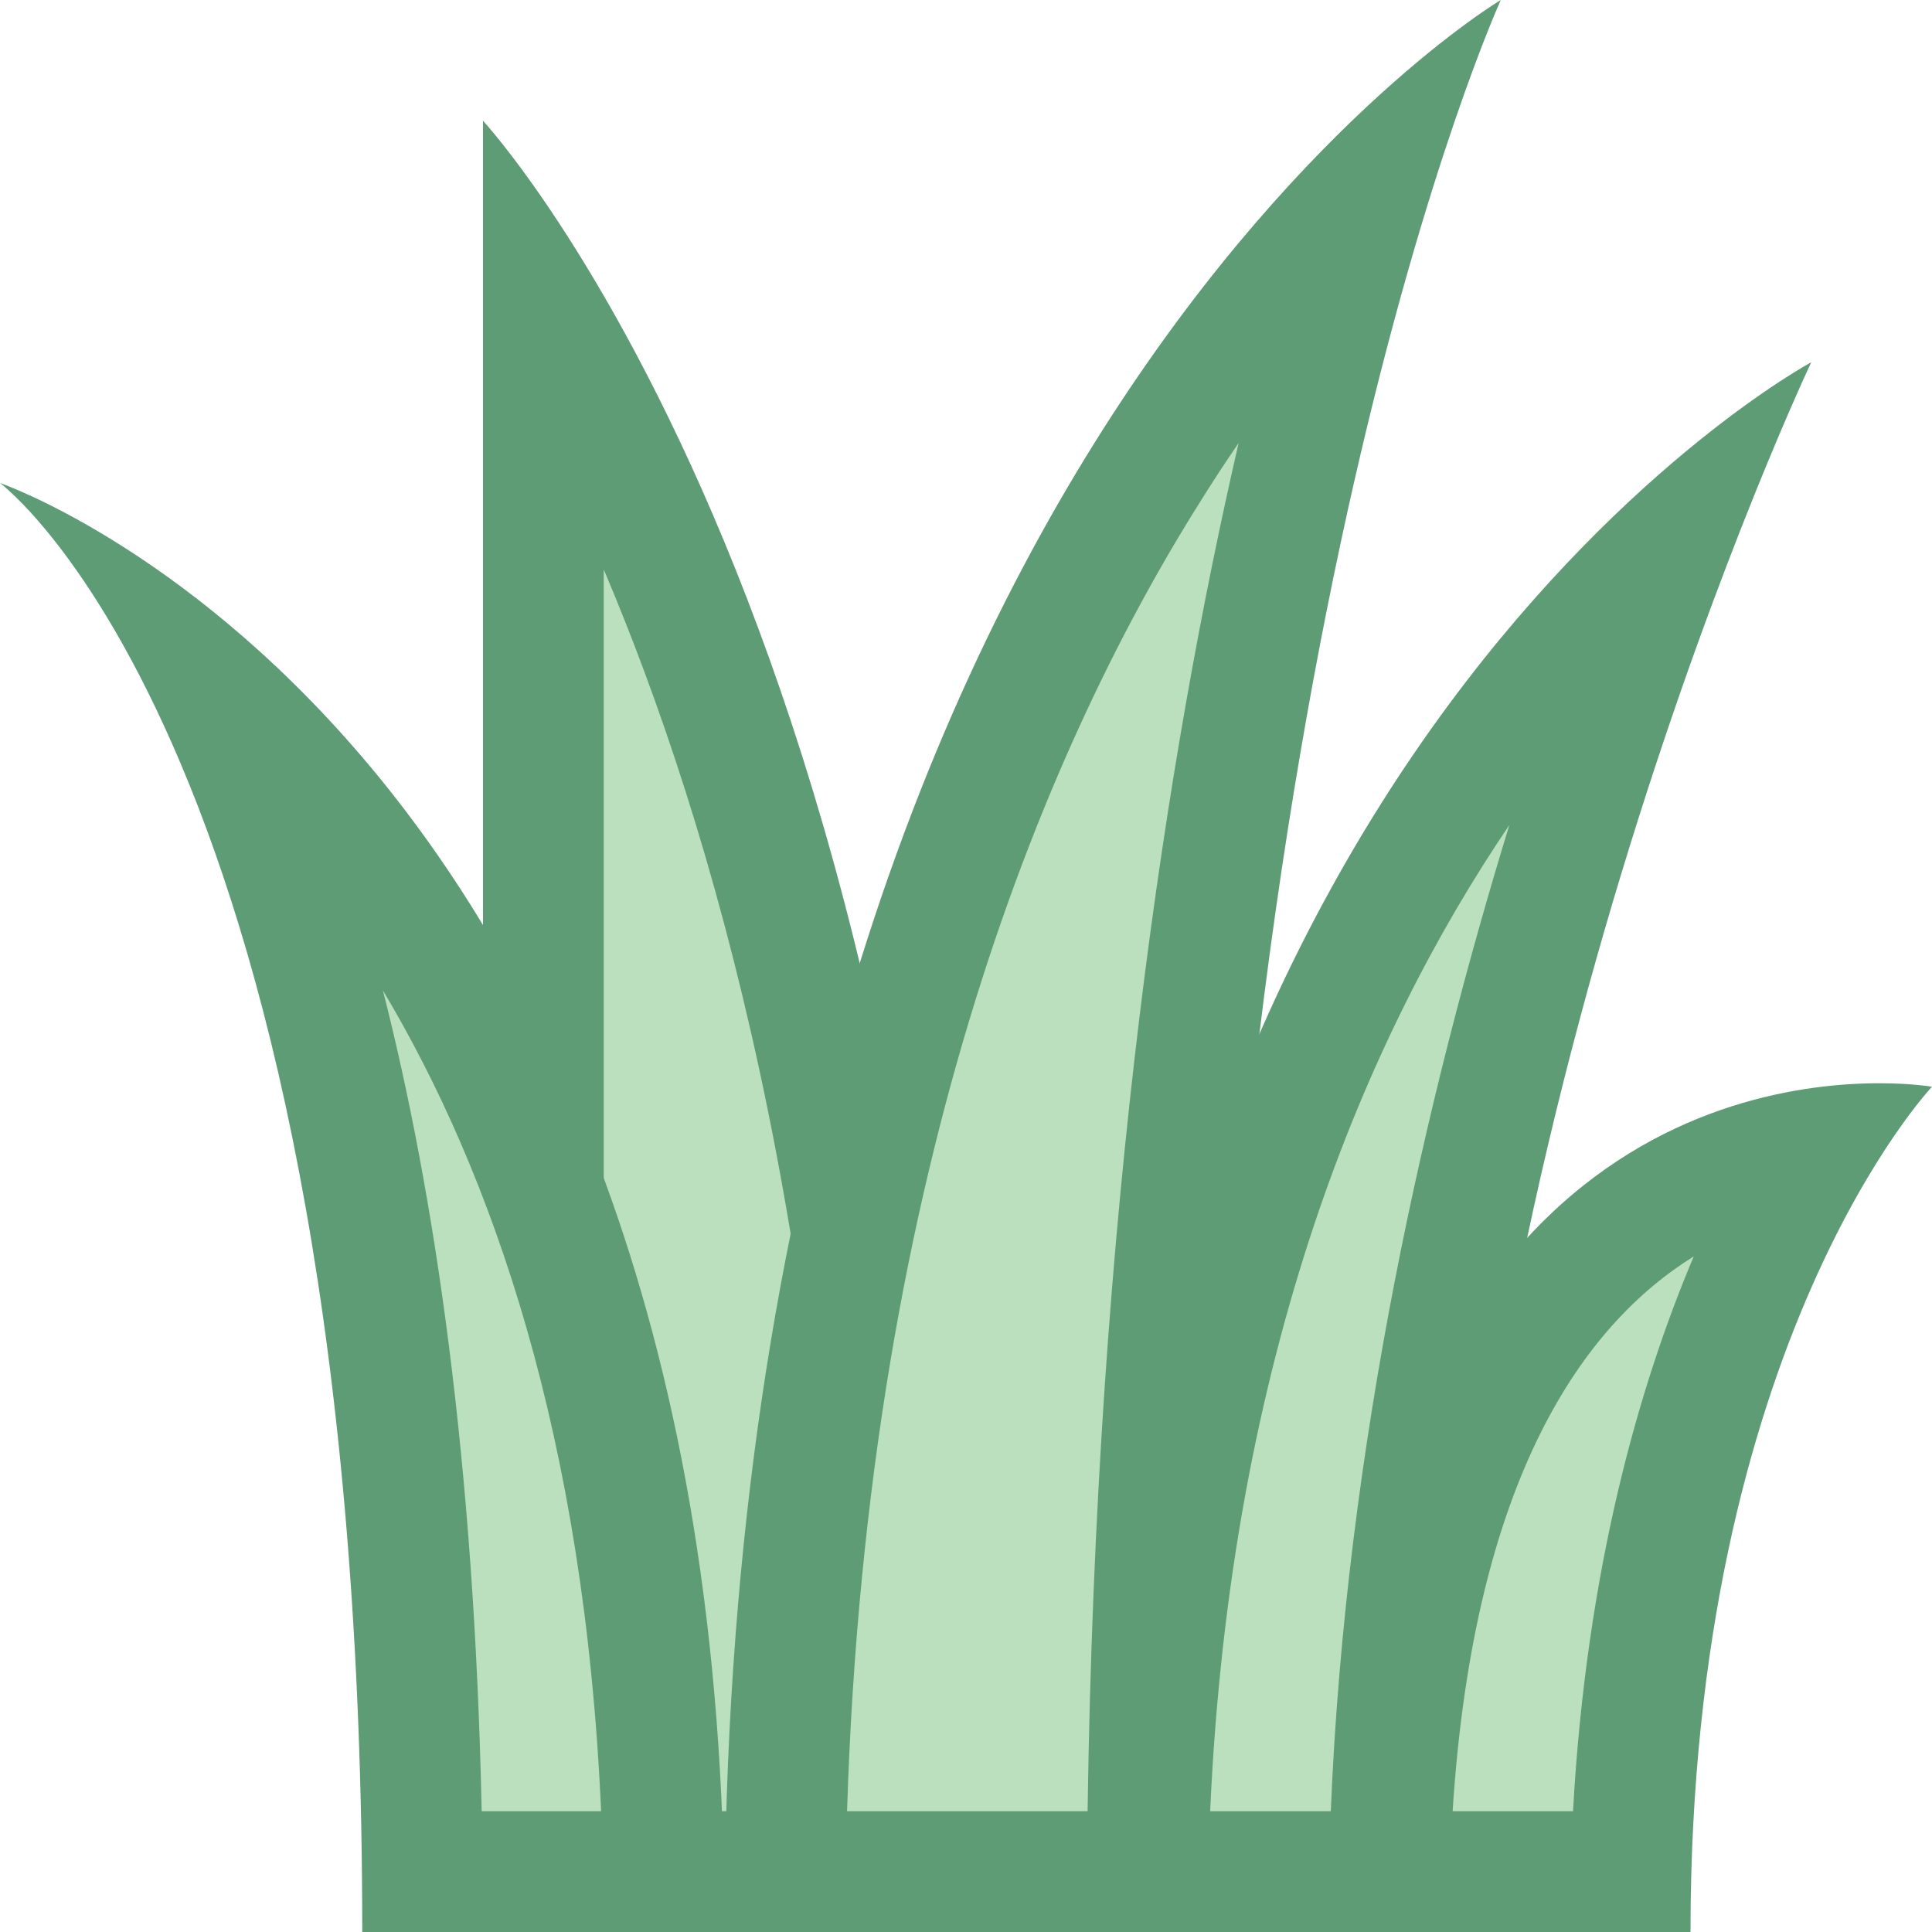 <svg xmlns="http://www.w3.org/2000/svg" viewBox="0 0 16 16" width="10" height="10"><path fill="#bae0bd" d="M4.5,15.5V2.598C5.614,4.49,7.414,8.603,7.497,15.5H4.5z"/><path fill="#5e9c76" d="M5,4.716C5.913,6.867,6.869,10.225,6.988,15H5V4.716 M4,1c0,0,0,2.817,0,15h4C8,5.308,4,1,4,1L4,1z"/><path fill="#bae0bd" d="M6.504,15.5C6.622,7.575,9.548,3.394,11.332,1.575C10.615,3.904,9.551,8.519,9.502,15.5H6.504z"/><path fill="#5e9c76" d="M10.258,3.668C9.667,6.229,9.077,9.998,9.007,15H7.015C7.184,9.601,8.698,6.105,9.981,4.089 C10.073,3.943,10.166,3.803,10.258,3.668 M12.429,0C12.429,0,6,3.817,6,16h4C10,5.308,12.429,0,12.429,0L12.429,0z"/><path fill="#bae0bd" d="M9.505,15.5c0.133-6.014,2.65-9.377,4.304-10.946c-0.871,2.28-2.209,6.478-2.304,10.946H9.505z"/><path fill="#5e9c76" d="M12.5,6.832C11.816,9.06,11.146,11.954,11.021,15h-0.999C10.192,11.213,11.315,8.581,12.5,6.832 M15,3c0,0-6,3.22-6,13h3C12,9.326,15,3,15,3L15,3z"/><g><path fill="#bae0bd" d="M11.507,15.5c0.136-4.716,2.202-5.788,3.52-5.988c-0.6,1.012-1.436,2.952-1.52,5.988H11.507z"/><path fill="#5e9c76" d="M14.027,10.405c-0.457,1.081-0.889,2.599-1,4.595H12.03C12.207,12.233,13.118,10.969,14.027,10.405 M15.564,8.971C14.347,8.971,11,9.557,11,16h3c0-4.893,2-7,2-7S15.835,8.971,15.564,8.971L15.564,8.971z"/></g><g><path fill="#bae0bd" d="M3.498,15.5c-0.054-5.056-0.921-8.075-1.739-9.807C3.355,7.1,5.379,9.967,5.495,15.5H3.498z"/><path fill="#5e9c76" d="M3.171,8.202C4.079,9.723,4.842,11.905,4.978,15H3.989C3.928,12.108,3.601,9.89,3.171,8.202 M0,4 c0,0,3,2.22,3,12h3C6,6.054,0,4,0,4L0,4z"/></g></svg>